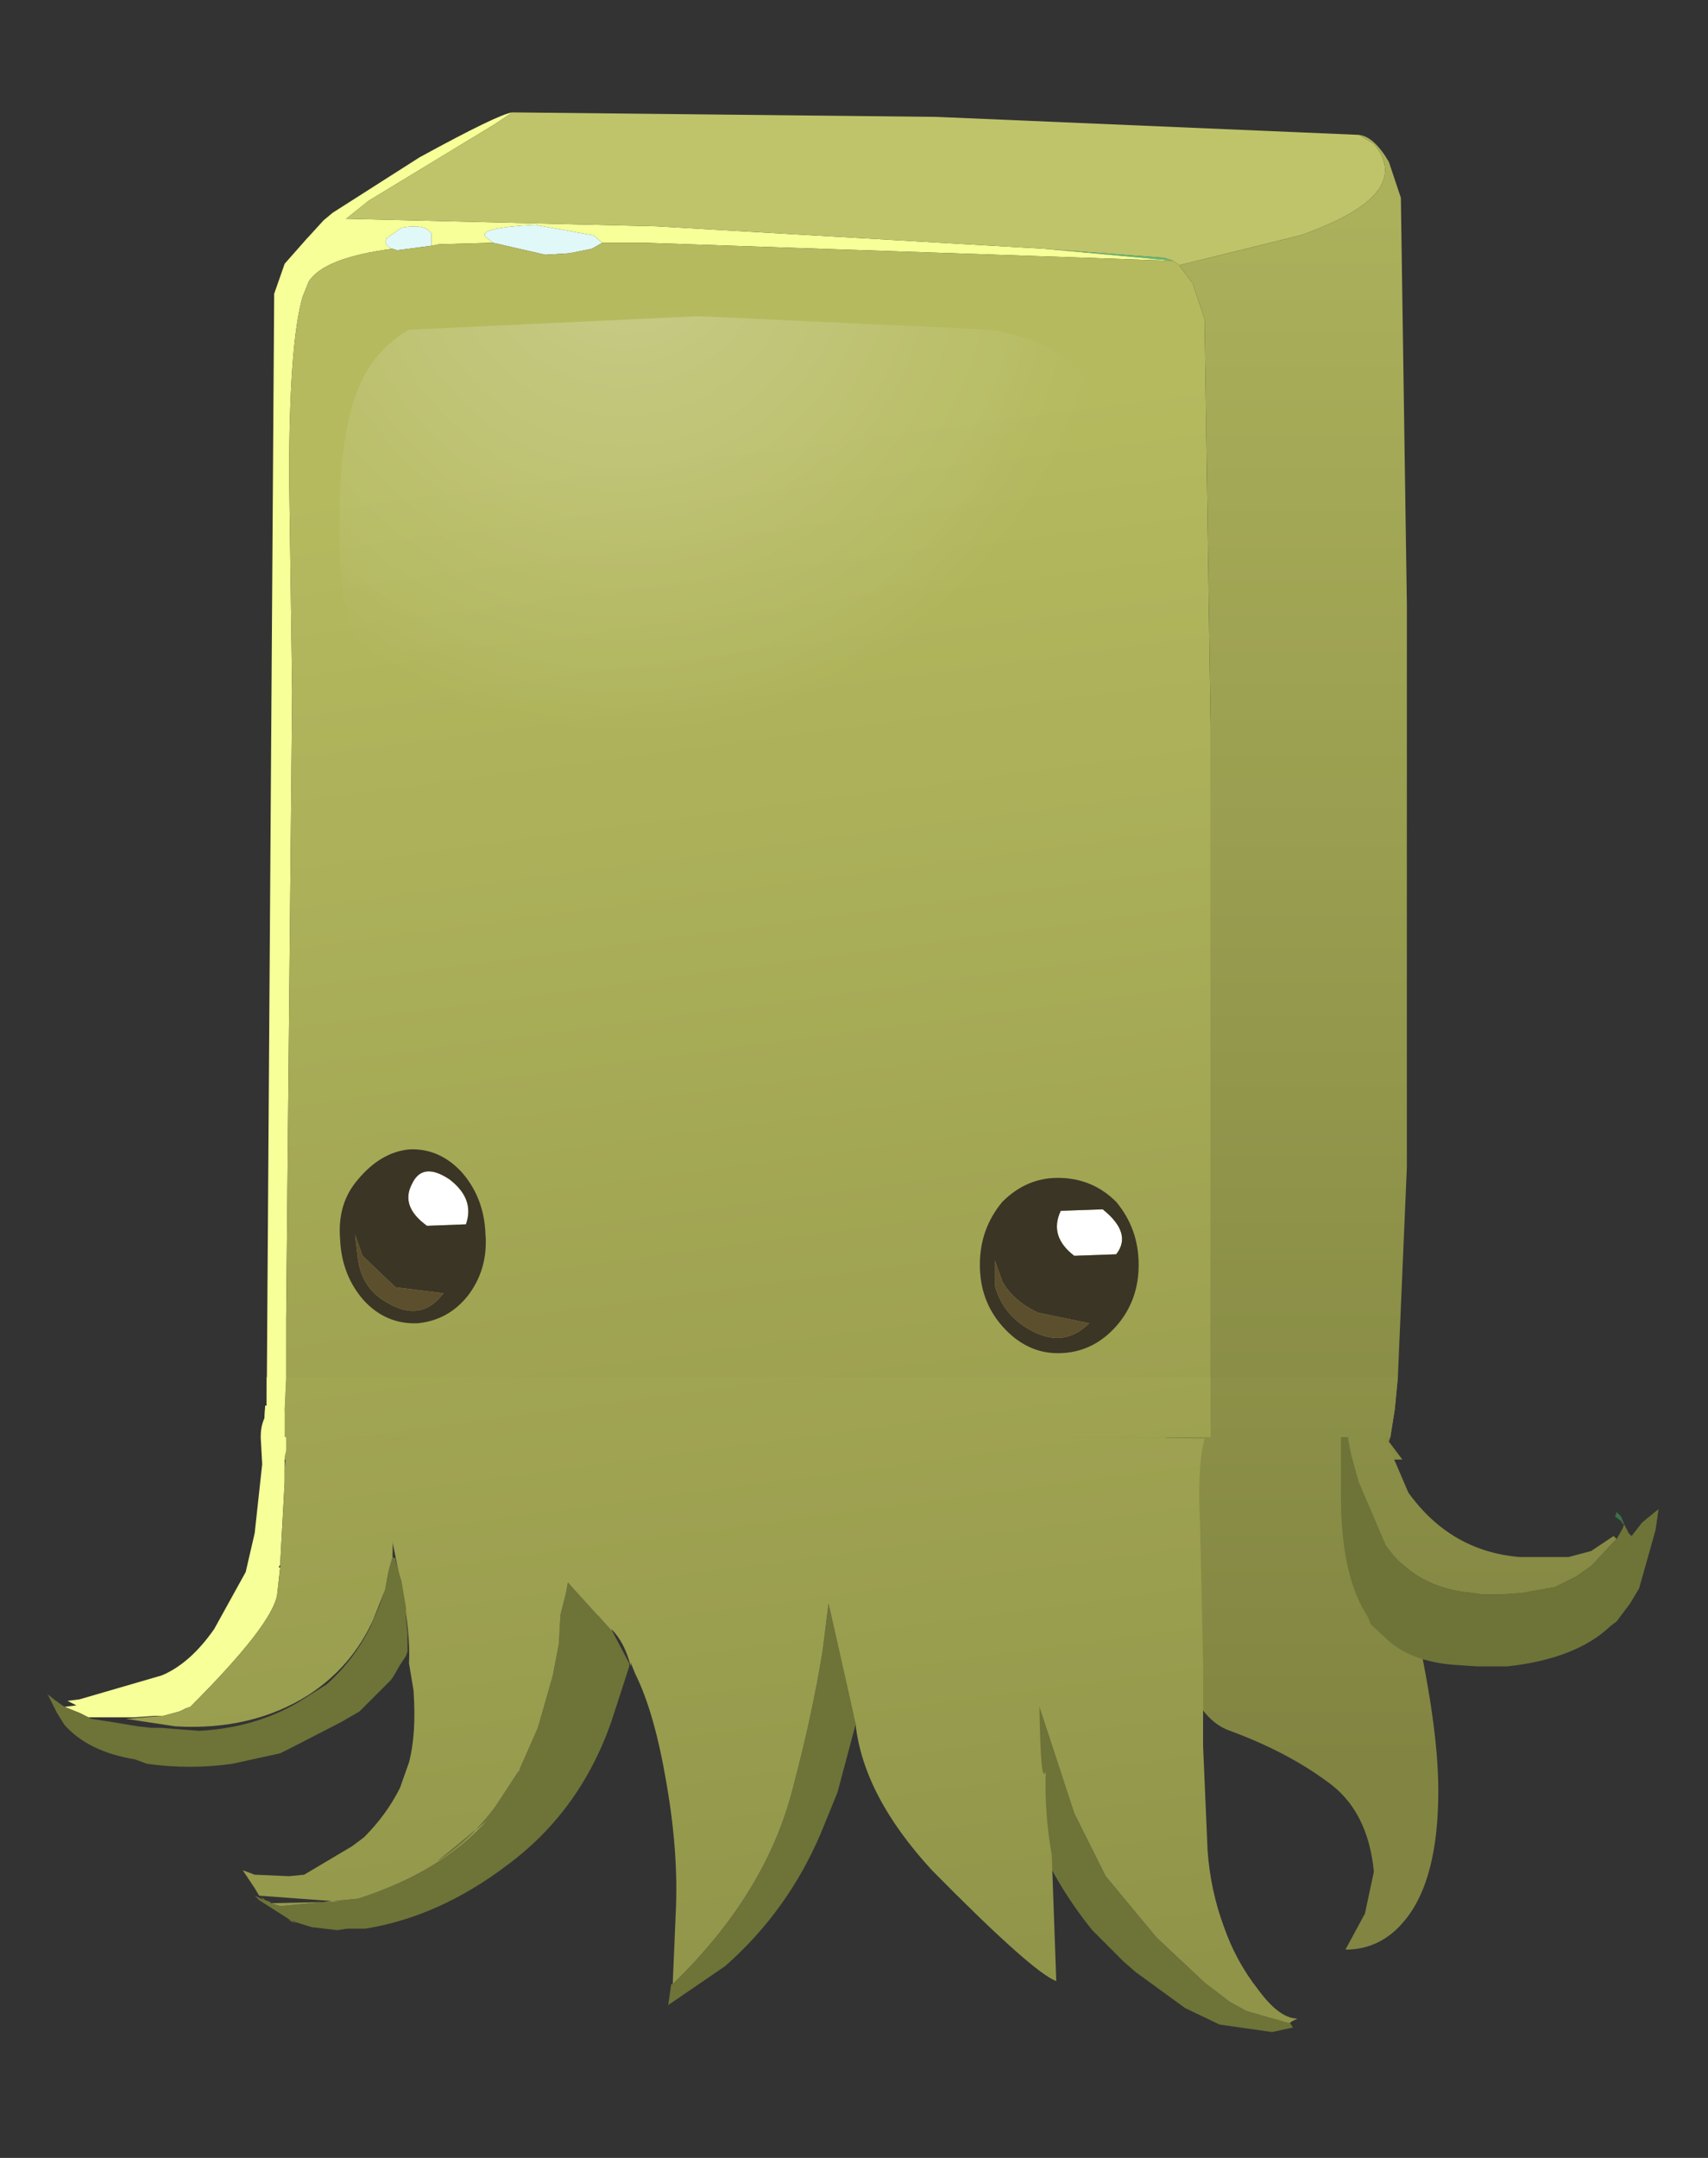 <?xml version="1.0" encoding="UTF-8" standalone="no"?>
<svg xmlns:xlink="http://www.w3.org/1999/xlink" height="72.0px" width="57.0px" xmlns="http://www.w3.org/2000/svg">
  <rect width="100%" height="100%" fill="#333333" stroke="none"/>
  <g transform="matrix(1.0, 0.0, 0.0, 1.0, 0.0, 0.0)">
    <use height="267.65" id="squid_mc" transform="matrix(1.0, 0.0, 0.0, 1.0, -106.65, -100.55)" width="268.6" xlink:href="#sprite0"/>
  </g>
  <defs>
    <g id="sprite0" transform="matrix(1.0, 0.0, 0.0, 1.0, 133.65, 129.4)">
      <use height="267.65" transform="matrix(1.0, 0.0, 0.0, 1.0, -133.65, -129.4)" width="268.6" xlink:href="#sprite1"/>
    </g>
    <g id="sprite1" transform="matrix(1.0, 0.0, 0.0, 1.0, 133.65, 129.4)">
      <use height="45.0" transform="matrix(1.0, 0.0, 0.0, 1.0, -18.25, -25.15)" width="38.2" xlink:href="#shape0"/>
      <use height="14.75" transform="matrix(1.0, 0.0, 0.0, 1.0, -15.7, -18.35)" width="25.35" xlink:href="#shape1"/>
      <use height="20.85" transform="matrix(1.0, 0.0, 0.0, 1.0, -25.45, 18.1)" width="53.8" xlink:href="#shape2"/>
      <use height="2.0" transform="matrix(1.0, 0.0, 0.0, 1.0, -18.2, 17.1)" width="37.85" xlink:href="#shape3"/>
      <use height="6.8" transform="matrix(1.0, 0.0, 0.0, 1.0, -15.65, 9.5)" width="26.65" xlink:href="#shape4"/>
    </g>
    <g id="shape0" transform="matrix(1.0, 0.0, 0.0, 1.0, 19.35, 31.6)">
      <path d="M-17.85 -27.35 L-17.3 -27.95 -17.8 -27.4 -17.85 -27.35" fill="#6ac480" fill-rule="evenodd" stroke="none"/>
      <path d="M6.75 -27.0 L10.75 -26.7 11.05 -26.6 6.75 -27.0" fill="url(#gradient0)" fill-rule="evenodd" stroke="none"/>
      <path d="M-8.0 -27.2 L-8.35 -27.0 -9.1 -26.85 -9.9 -26.8 -11.65 -27.2 -11.9 -27.4 Q-12.15 -27.7 -10.25 -27.8 L-8.3 -27.45 -8.0 -27.2 M-13.7 -27.1 L-14.85 -26.95 -15.0 -27.0 Q-15.3 -27.1 -15.2 -27.35 L-14.7 -27.7 Q-13.9 -27.85 -13.7 -27.5 L-13.7 -27.15 -13.7 -27.1" fill="#e1f8f8" fill-rule="evenodd" stroke="none"/>
      <path d="M-18.65 13.4 L-19.35 13.4 -19.25 11.6 -19.2 11.6 -18.95 -25.5 -18.6 -26.5 -17.85 -27.35 -17.8 -27.4 -17.3 -27.95 -17.0 -28.2 -14.1 -30.05 Q-11.45 -31.5 -11.0 -31.55 L-11.6 -31.15 -15.8 -28.6 -16.55 -28.0 -6.2 -27.75 6.75 -27.0 11.05 -26.6 -6.6 -27.2 -8.0 -27.2 -8.3 -27.45 -10.25 -27.8 Q-12.15 -27.7 -11.9 -27.4 L-11.65 -27.2 -13.45 -27.15 -13.7 -27.1 -13.7 -27.15 -13.7 -27.5 Q-13.9 -27.85 -14.7 -27.7 L-15.2 -27.35 Q-15.3 -27.1 -15.0 -27.0 -17.3 -26.7 -17.8 -25.9 L-18.0 -25.4 Q-18.45 -23.85 -18.45 -19.4 L-18.35 -12.2 -18.55 8.7 -18.55 10.65 -18.6 11.7 -18.6 12.65 -18.65 13.4" fill="#f6ff98" fill-rule="evenodd" stroke="none"/>
      <path d="M17.25 -30.8 L17.75 -30.5 Q19.15 -28.8 15.3 -27.45 L11.25 -26.45 11.05 -26.6 10.75 -26.7 6.75 -27.0 -6.2 -27.75 -16.55 -28.0 -15.8 -28.6 -11.6 -31.15 -11.0 -31.55 3.15 -31.4 17.25 -30.8" fill="#bfc46a" fill-rule="evenodd" stroke="none"/>
      <path d="M11.25 -26.45 L11.7 -25.85 12.1 -24.65 12.3 -11.1 12.3 7.7 12.3 10.65 12.3 11.7 12.3 12.65 12.3 13.4 -18.65 13.4 -18.6 12.65 -18.6 11.7 -18.55 10.65 -18.55 8.7 -18.35 -12.2 -18.45 -19.4 Q-18.45 -23.85 -18.0 -25.4 L-17.8 -25.9 Q-17.3 -26.7 -15.0 -27.0 L-14.85 -26.95 -13.7 -27.1 -13.45 -27.15 -11.65 -27.2 -9.9 -26.8 -9.1 -26.85 -8.35 -27.0 -8.0 -27.2 -6.6 -27.2 11.05 -26.6 11.25 -26.45" fill="url(#gradient1)" fill-rule="evenodd" stroke="none"/>
      <path d="M17.25 -30.8 Q17.75 -30.75 18.25 -29.9 L18.65 -28.7 18.85 -15.15 18.85 3.65 18.55 10.65 18.45 11.7 18.3 12.65 18.25 12.8 18.7 13.4 12.3 13.4 12.3 12.65 12.3 11.7 12.3 10.65 12.3 7.7 12.3 -11.1 12.1 -24.65 11.7 -25.85 11.25 -26.45 15.3 -27.45 Q19.15 -28.8 17.75 -30.5 L17.25 -30.8" fill="url(#gradient2)" fill-rule="evenodd" stroke="none"/>
    </g>
    <linearGradient gradientTransform="matrix(0.004, 0.03, 0.03, -0.004, -6.85, -2.65)" gradientUnits="userSpaceOnUse" id="gradient0" spreadMethod="pad" x1="-819.2" x2="819.2">
      <stop offset="0.0" stop-color="#61ba77"/>
      <stop offset="1.0" stop-color="#49945c"/>
    </linearGradient>
    <linearGradient gradientTransform="matrix(0.004, 0.03, 0.03, -0.004, 36.6, -1.1)" gradientUnits="userSpaceOnUse" id="gradient1" spreadMethod="pad" x1="-819.2" x2="819.2">
      <stop offset="0.0" stop-color="#b5ba5f"/>
      <stop offset="1.0" stop-color="#909449"/>
    </linearGradient>
    <linearGradient gradientTransform="matrix(0.0, 0.03, 0.03, 0.0, 47.75, -3.65)" gradientUnits="userSpaceOnUse" id="gradient2" spreadMethod="pad" x1="-819.2" x2="819.2">
      <stop offset="0.0" stop-color="#abb05b"/>
      <stop offset="1.0" stop-color="#818541"/>
    </linearGradient>
    <g id="shape1" transform="matrix(1.0, 0.0, 0.0, 1.0, 12.7, 7.4)">
      <path d="M12.55 -4.4 Q13.0 -2.55 11.35 -0.1 7.45 5.6 0.4 6.85 -6.3 8.0 -9.45 6.45 -12.45 4.95 -12.65 0.9 -12.8 -2.8 -12.15 -4.65 -11.65 -6.15 -10.35 -6.9 L-0.7 -7.35 9.05 -6.9 Q12.1 -6.4 12.55 -4.4" fill="url(#gradient3)" fill-rule="evenodd" stroke="none"/>
    </g>
    <radialGradient cx="0" cy="0" gradientTransform="matrix(0.02, 0.0, 0.0, -0.02, -3.2, -9.85)" gradientUnits="userSpaceOnUse" id="gradient3" r="819.2" spreadMethod="pad">
      <stop offset="0.0" stop-color="#ffffff" stop-opacity="0.259"/>
      <stop offset="1.0" stop-color="#ffffff" stop-opacity="0.0"/>
    </radialGradient>
    <g id="shape2" transform="matrix(1.0, 0.0, 0.0, 1.0, 26.55, -11.65)">
      <path d="M18.0 12.65 Q18.05 14.3 19.0 18.3 19.9 22.15 19.9 24.45 19.9 27.4 18.8 28.75 18.0 29.75 16.8 29.75 L17.45 28.55 17.75 27.15 Q17.55 25.1 16.2 24.15 14.85 23.15 12.95 22.45 10.75 21.7 10.75 14.75 L10.8 12.65 18.0 12.65" fill="url(#gradient4)" fill-rule="evenodd" stroke="none"/>
      <path d="M14.95 32.2 L15.05 32.35 14.35 32.5 12.6 32.25 11.45 31.7 9.8 30.5 9.4 30.15 8.35 29.1 Q7.1 27.55 6.4 25.8 L6.3 25.5 5.85 24.4 6.0 19.75 6.05 19.85 6.05 20.05 6.75 22.15 7.75 25.2 8.8 27.3 10.5 29.35 12.1 30.85 12.95 31.5 13.5 31.8 14.9 32.2 14.95 32.2" fill="#6e7338" fill-rule="evenodd" stroke="none"/>
      <path d="M6.05 19.85 L5.8 12.65 12.1 12.7 Q11.85 13.6 11.95 15.6 L12.05 20.15 12.05 22.95 12.2 26.45 Q12.3 27.8 12.75 29.0 13.15 30.15 13.9 31.1 14.6 32.05 15.2 32.05 L15.0 32.15 14.95 32.2 14.9 32.2 13.5 31.8 12.95 31.5 12.1 30.85 10.5 29.35 8.8 27.3 7.75 25.2 6.75 22.15 6.05 20.05 6.05 19.85" fill="url(#gradient5)" fill-rule="evenodd" stroke="none"/>
      <path d="M6.8 23.8 Q6.75 25.2 7.0 26.6 L7.15 30.8 Q6.35 30.5 3.0 27.1 0.7 24.6 0.45 22.2 -1.05 14.85 -1.65 12.65 L6.65 12.65 Q6.45 24.9 6.8 23.8" fill="url(#gradient6)" fill-rule="evenodd" stroke="none"/>
      <path d="M0.45 22.2 L0.45 22.25 -0.15 24.5 -0.7 25.85 Q-1.8 28.45 -3.9 30.3 L-5.8 31.6 -5.7 30.9 -5.65 30.9 Q-2.55 27.9 -1.65 24.4 -1.0 21.95 -0.65 19.8 L-0.45 18.2 0.45 22.2" fill="#6e7338" fill-rule="evenodd" stroke="none"/>
      <path d="M-5.65 30.9 L-5.55 28.55 Q-5.45 26.55 -5.85 24.25 -6.25 21.85 -6.9 20.55 L-7.1 20.05 -9.3 12.65 0.5 12.65 0.5 22.45 0.45 22.1 0.45 22.2 -0.45 18.2 -0.65 19.8 Q-1.0 21.95 -1.65 24.4 -2.55 27.9 -5.65 30.9" fill="url(#gradient7)" fill-rule="evenodd" stroke="none"/>
      <path d="M-19.05 28.2 L-19.1 28.15 -19.05 28.2 M-7.1 20.3 L-7.1 20.2 -7.1 20.25 -7.1 20.3" fill="url(#gradient8)" fill-rule="evenodd" stroke="none"/>
      <path d="M-19.05 28.2 L-18.9 28.25 -18.75 28.3 -16.15 28.05 Q-13.35 27.15 -11.8 25.4 L-13.5 26.8 Q-12.35 26.05 -11.55 24.95 L-10.7 23.65 -10.9 24.05 -10.15 22.35 -9.65 20.6 -9.45 19.55 -9.4 18.65 -9.4 18.6 -9.2 17.8 -9.15 17.5 -8.2 18.55 -8.1 18.65 -7.65 19.15 -7.6 19.25 -7.1 20.2 -7.1 20.3 -7.7 22.15 Q-8.75 25.15 -11.2 26.95 -13.45 28.65 -15.9 29.05 L-16.2 29.05 -16.5 29.05 -16.85 29.1 -17.7 29.0 -18.5 28.75 -18.2 28.9 -19.45 28.1 -19.55 28.0 -19.6 27.95 -19.5 28.0 -19.3 28.1 -19.35 28.05 -19.4 28.0 -19.3 28.05 -19.25 28.1 -19.1 28.15 -19.05 28.2" fill="#6e7338" fill-rule="evenodd" stroke="none"/>
      <path d="M-7.6 19.25 L-7.65 19.15 -8.1 18.65 -8.2 18.55 -9.15 17.5 -9.2 17.8 -9.4 18.6 -9.4 18.65 -9.45 19.55 -9.65 20.6 -10.15 22.35 -10.9 24.05 -10.7 23.65 -11.55 24.95 Q-12.35 26.05 -13.5 26.8 L-11.8 25.4 Q-13.35 27.15 -16.15 28.05 L-18.75 28.3 -18.9 28.25 -19.05 28.2 -16.75 28.15 -19.45 27.95 -19.6 27.7 -20.0 27.1 -19.6 27.25 -18.45 27.3 -17.95 27.25 -16.35 26.3 -15.95 26.0 Q-15.2 25.25 -14.75 24.35 L-14.45 23.5 Q-14.2 22.55 -14.3 21.1 L-14.45 20.2 Q-14.4 19.2 -14.7 17.65 L-15.65 12.9 -14.15 12.65 -7.25 12.65 -7.05 13.9 -7.05 20.3 Q-7.25 19.5 -7.7 19.05 L-7.6 19.25" fill="url(#gradient9)" fill-rule="evenodd" stroke="none"/>
      <path d="M-25.95 21.65 L-25.55 21.6 -25.85 21.45 -25.45 21.4 -22.7 20.6 Q-21.75 20.2 -20.95 19.05 L-19.9 17.15 -19.6 15.85 -19.35 13.55 -19.4 12.65 Q-19.4 12.0 -19.0 11.65 L-18.95 11.7 -18.85 11.75 -18.8 11.7 -18.65 11.7 Q-18.45 12.1 -18.5 12.6 L-18.55 12.6 -18.55 13.1 -18.6 13.3 -18.6 13.4 -18.6 13.75 -18.6 14.15 -18.7 15.95 -18.75 16.9 -18.8 17.0 -18.75 17.0 -18.85 17.9 Q-19.0 18.9 -21.75 21.65 L-21.9 21.7 -22.1 21.8 -22.65 21.95 -22.7 21.95 -22.95 21.95 -23.65 22.0 -25.15 22.0 -25.45 21.85 -25.95 21.65" fill="#f6ff98" fill-rule="evenodd" stroke="none"/>
      <path d="M-15.0 16.65 L-14.9 16.7 -14.9 16.75 -14.75 17.3 -14.7 17.45 -14.55 18.35 -14.55 18.65 -14.5 19.2 -14.5 19.6 -14.5 19.8 -14.55 19.95 -14.75 20.25 -14.95 20.6 -15.05 20.75 -16.1 21.8 -16.7 22.15 -18.45 23.05 -18.75 23.2 -20.35 23.55 Q-21.75 23.75 -23.2 23.55 L-23.6 23.4 Q-25.15 23.15 -25.95 22.25 L-26.2 21.85 -26.5 21.25 -26.55 21.2 -26.3 21.4 -25.95 21.65 -25.45 21.85 -25.15 22.0 -25.05 22.05 -24.4 22.15 -23.5 22.3 -23.05 22.35 -22.75 22.35 -21.45 22.45 Q-19.6 22.35 -18.15 21.5 L-17.2 20.9 Q-16.3 20.1 -15.75 19.0 L-15.45 18.3 -15.25 17.75 -15.15 17.2 -15.1 17.0 -15.0 16.65" fill="#6e7338" fill-rule="evenodd" stroke="none"/>
      <path d="M-18.5 12.6 L-14.95 12.7 -15.0 16.65 -15.1 17.0 -15.15 17.2 -15.25 17.75 -15.65 18.75 Q-16.35 20.3 -17.8 21.25 -19.7 22.45 -22.25 22.3 L-23.9 22.05 -22.7 21.95 -22.65 21.95 -22.1 21.8 -21.9 21.7 -21.75 21.65 Q-19.0 18.9 -18.85 17.9 L-18.75 17.0 -18.75 16.9 -18.7 15.95 -18.6 14.15 -18.6 13.75 -18.55 13.1 -18.55 12.6 -18.5 12.6" fill="url(#gradient10)" fill-rule="evenodd" stroke="none"/>
      <path d="M25.85 15.15 L26.0 15.3 26.1 15.55 26.05 15.55 26.0 15.45 25.8 15.3 25.85 15.15" fill="#387347" fill-rule="evenodd" stroke="none"/>
      <path d="M25.85 16.05 L26.05 15.7 26.1 15.55 26.25 15.85 26.35 15.95 26.7 15.5 27.25 15.05 27.15 15.75 26.6 17.7 26.3 18.2 25.85 18.8 25.65 18.95 Q24.5 20.05 22.2 20.3 L21.2 20.3 20.45 20.25 Q19.1 20.15 18.3 19.5 L17.65 18.9 17.55 18.65 Q16.65 17.3 16.65 14.6 L16.65 12.65 16.65 12.6 16.9 12.55 16.9 12.75 17.0 13.25 17.25 14.15 18.15 16.25 Q19.15 17.7 21.05 17.85 L21.35 17.9 21.45 17.9 21.55 17.9 22.0 17.9 22.7 17.85 23.8 17.65 24.5 17.3 25.0 16.95 25.75 16.15 25.85 16.05" fill="#6e7338" fill-rule="evenodd" stroke="none"/>
      <path d="M16.9 12.55 L18.0 12.4 18.9 14.5 Q20.3 16.45 22.6 16.65 L24.25 16.65 25.0 16.45 25.75 15.95 25.85 16.05 25.75 16.15 25.0 16.95 24.5 17.3 23.8 17.65 22.7 17.85 22.0 17.9 21.55 17.9 21.45 17.9 21.35 17.9 21.05 17.85 Q19.15 17.7 18.15 16.25 L17.25 14.15 17.0 13.25 16.9 12.75 16.9 12.55" fill="url(#gradient11)" fill-rule="evenodd" stroke="none"/>
    </g>
    <linearGradient gradientTransform="matrix(0.0, 0.03, 0.03, 0.0, 52.9, -1.05)" gradientUnits="userSpaceOnUse" id="gradient4" spreadMethod="pad" x1="-819.2" x2="819.2">
      <stop offset="0.0" stop-color="#abb05b"/>
      <stop offset="1.0" stop-color="#818541"/>
    </linearGradient>
    <linearGradient gradientTransform="matrix(0.004, 0.03, 0.03, -0.004, 41.75, 1.5)" gradientUnits="userSpaceOnUse" id="gradient5" spreadMethod="pad" x1="-819.2" x2="819.2">
      <stop offset="0.0" stop-color="#b5ba5f"/>
      <stop offset="1.0" stop-color="#909449"/>
    </linearGradient>
    <linearGradient gradientTransform="matrix(0.004, 0.03, 0.03, -0.004, 41.75, 1.5)" gradientUnits="userSpaceOnUse" id="gradient6" spreadMethod="pad" x1="-819.2" x2="819.2">
      <stop offset="0.0" stop-color="#b5ba5f"/>
      <stop offset="1.0" stop-color="#909449"/>
    </linearGradient>
    <linearGradient gradientTransform="matrix(0.004, 0.03, 0.03, -0.004, 41.75, 1.5)" gradientUnits="userSpaceOnUse" id="gradient7" spreadMethod="pad" x1="-819.2" x2="819.2">
      <stop offset="0.0" stop-color="#b5ba5f"/>
      <stop offset="1.0" stop-color="#909449"/>
    </linearGradient>
    <linearGradient gradientTransform="matrix(0.004, 0.03, 0.03, -0.004, -6.85, -2.65)" gradientUnits="userSpaceOnUse" id="gradient8" spreadMethod="pad" x1="-819.2" x2="819.2">
      <stop offset="0.0" stop-color="#61ba77"/>
      <stop offset="1.0" stop-color="#49945c"/>
    </linearGradient>
    <linearGradient gradientTransform="matrix(0.004, 0.03, 0.03, -0.004, 41.75, 1.5)" gradientUnits="userSpaceOnUse" id="gradient9" spreadMethod="pad" x1="-819.2" x2="819.2">
      <stop offset="0.0" stop-color="#b5ba5f"/>
      <stop offset="1.0" stop-color="#909449"/>
    </linearGradient>
    <linearGradient gradientTransform="matrix(0.004, 0.03, 0.03, -0.004, 41.75, 1.5)" gradientUnits="userSpaceOnUse" id="gradient10" spreadMethod="pad" x1="-819.2" x2="819.2">
      <stop offset="0.0" stop-color="#b5ba5f"/>
      <stop offset="1.0" stop-color="#909449"/>
    </linearGradient>
    <linearGradient gradientTransform="matrix(0.0, 0.03, 0.03, 0.0, 52.9, -1.05)" gradientUnits="userSpaceOnUse" id="gradient11" spreadMethod="pad" x1="-819.2" x2="819.2">
      <stop offset="0.0" stop-color="#abb05b"/>
      <stop offset="1.0" stop-color="#818541"/>
    </linearGradient>
    <g id="shape3" transform="matrix(1.0, 0.0, 0.0, 1.0, 19.3, -10.65)">
      <path d="M-18.55 10.65 L-18.6 11.7 -18.6 12.65 -19.3 12.65 -19.25 11.6 -19.2 11.6 -19.2 10.65 -18.55 10.65" fill="#f6ff98" fill-rule="evenodd" stroke="none"/>
      <path d="M12.3 10.65 L12.3 11.7 12.3 12.65 -18.6 12.65 -18.6 11.7 -18.55 10.65 12.3 10.65" fill="url(#gradient12)" fill-rule="evenodd" stroke="none"/>
      <path d="M12.3 12.65 L12.3 11.7 12.3 10.65 18.55 10.65 18.45 11.7 18.3 12.65 12.3 12.65" fill="url(#gradient13)" fill-rule="evenodd" stroke="none"/>
    </g>
    <linearGradient gradientTransform="matrix(0.004, 0.03, 0.03, -0.004, 41.75, 1.5)" gradientUnits="userSpaceOnUse" id="gradient12" spreadMethod="pad" x1="-819.2" x2="819.2">
      <stop offset="0.0" stop-color="#b5ba5f"/>
      <stop offset="1.0" stop-color="#909449"/>
    </linearGradient>
    <linearGradient gradientTransform="matrix(0.0, 0.03, 0.03, 0.0, 52.9, -1.05)" gradientUnits="userSpaceOnUse" id="gradient13" spreadMethod="pad" x1="-819.2" x2="819.2">
      <stop offset="0.0" stop-color="#abb05b"/>
      <stop offset="1.0" stop-color="#818541"/>
    </linearGradient>
    <g id="shape4" transform="matrix(1.0, 0.0, 0.0, 1.0, 12.75, 3.35)">
      <path d="M11.3 -1.3 L12.7 -1.35 Q13.7 -0.55 13.15 0.15 L11.75 0.2 Q10.9 -0.45 11.3 -1.3 M-10.35 -2.2 Q-10.0 -2.95 -9.1 -2.35 -8.25 -1.7 -8.55 -0.85 L-9.85 -0.8 Q-10.75 -1.45 -10.35 -2.2" fill="#ffffff" fill-rule="evenodd" stroke="none"/>
      <path d="M11.3 -1.3 Q10.9 -0.45 11.75 0.2 L13.15 0.15 Q13.7 -0.55 12.7 -1.35 L11.3 -1.3 M9.35 -1.6 Q10.15 -2.4 11.2 -2.4 12.35 -2.4 13.15 -1.6 13.9 -0.7 13.9 0.5 13.9 1.7 13.15 2.55 12.35 3.45 11.2 3.45 10.15 3.45 9.35 2.55 8.6 1.7 8.6 0.5 8.6 -0.7 9.35 -1.6 M10.15 2.6 Q11.35 3.35 12.25 2.45 L10.55 2.1 Q9.7 1.7 9.35 1.05 L9.1 0.35 9.1 1.2 Q9.35 2.1 10.15 2.6 M-10.45 -3.35 Q-9.45 -3.4 -8.7 -2.6 -7.95 -1.75 -7.9 -0.55 -7.8 0.65 -8.5 1.55 -9.15 2.35 -10.15 2.45 -11.2 2.5 -11.95 1.7 -12.7 0.85 -12.75 -0.35 -12.85 -1.55 -12.15 -2.35 -11.4 -3.25 -10.45 -3.35 M-10.35 -2.2 Q-10.75 -1.45 -9.85 -0.8 L-8.55 -0.85 Q-8.25 -1.7 -9.1 -2.35 -10.0 -2.95 -10.35 -2.2 M-10.9 1.25 L-12.0 0.2 -12.25 -0.5 -12.15 0.35 Q-12.0 1.3 -11.2 1.75 -10.05 2.45 -9.3 1.45 L-10.9 1.25" fill="#3b3526" fill-rule="evenodd" stroke="none"/>
      <path d="M10.15 2.6 Q9.35 2.1 9.1 1.2 L9.1 0.35 9.35 1.05 Q9.7 1.7 10.55 2.1 L12.25 2.45 Q11.35 3.35 10.15 2.6 M-10.9 1.25 L-9.3 1.45 Q-10.05 2.45 -11.2 1.75 -12.0 1.3 -12.15 0.35 L-12.25 -0.5 -12.0 0.2 -10.9 1.25" fill="#5c4f2e" fill-rule="evenodd" stroke="none"/>
    </g>
  </defs>
</svg>
